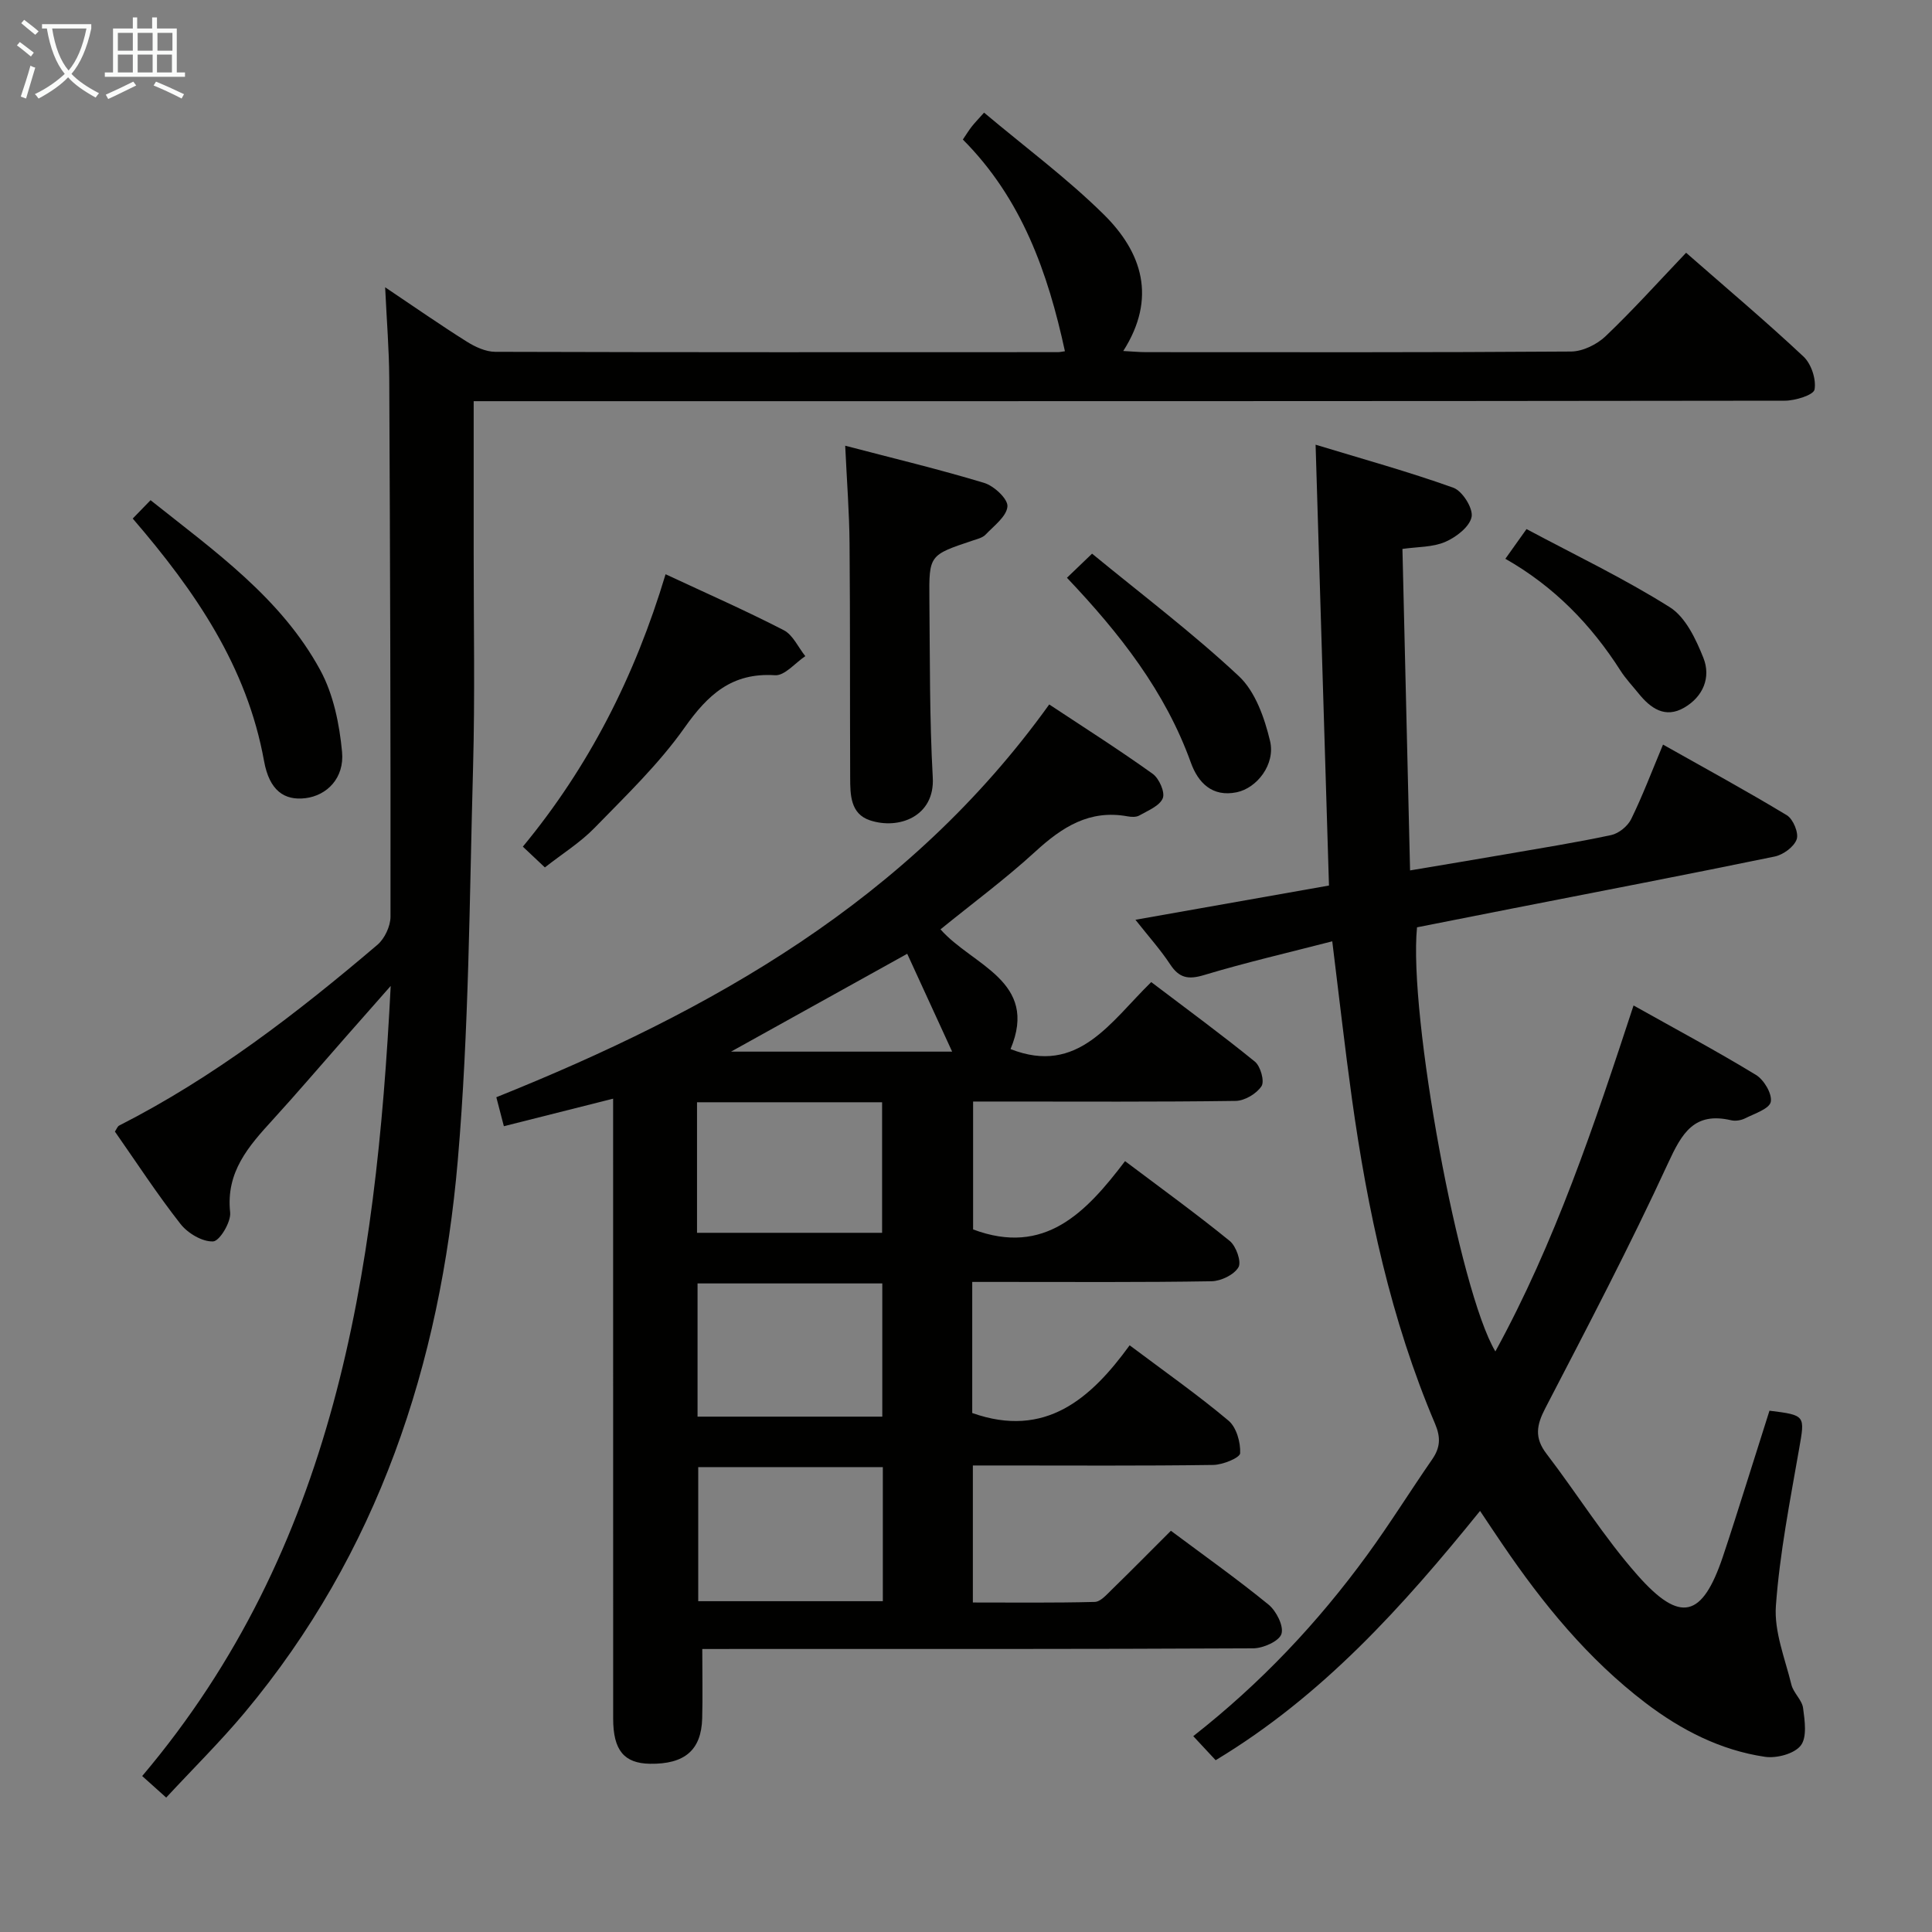 <svg enable-background="new 0 0 400 400" viewBox="0 0 400 400" xmlns="http://www.w3.org/2000/svg"><rect x="0" y="0" width="400" height="400" fill="#808080" stroke="none"/><g fill="#010100"><path d="m145.4 341.41c0 5.42.1 9.91-.02 14.39-.19 6.56-3.64 9.48-10.82 9.37-5.35-.09-7.61-2.8-7.61-9.34-.01-40.83-.01-81.65-.01-122.48 0-1.82 0-3.63 0-5.88-7.7 1.94-15.01 3.79-22.62 5.7-.52-2.02-.97-3.74-1.56-6 44.45-17.85 85.33-40.72 114.47-81.32 7.24 4.79 14.47 9.38 21.42 14.36 1.33.95 2.6 3.82 2.09 5.06-.66 1.6-3.08 2.55-4.86 3.57-.65.37-1.66.32-2.46.17-7.85-1.43-13.52 2.22-19.04 7.28-6.24 5.72-13.08 10.77-19.66 16.12 6.55 7.47 20.43 10.69 14.5 24.79 14 5.51 20.68-5.63 29.13-13.87 7.32 5.56 14.54 10.84 21.46 16.47 1.17.95 2.04 4.06 1.37 5.08-1.02 1.56-3.48 3.03-5.36 3.05-16.16.23-32.33.13-48.49.13-1.82 0-3.64 0-5.86 0v26.48c14.79 5.55 23.35-3.45 31.46-14.14 7.56 5.69 14.78 10.92 21.68 16.53 1.32 1.08 2.46 4.31 1.8 5.44-.91 1.56-3.61 2.86-5.56 2.9-14.49.24-28.99.14-43.49.14-1.95 0-3.91 0-6.07 0v27.14c15.17 5.36 24.6-3.02 32.59-14.02 7.29 5.47 14.11 10.26 20.47 15.6 1.64 1.38 2.52 4.5 2.41 6.75-.05.94-3.6 2.4-5.58 2.42-14.66.21-29.33.11-43.99.11-1.81 0-3.61 0-5.77 0v28.37c8.39 0 16.82.1 25.24-.12 1.19-.03 2.46-1.51 3.5-2.52 4.05-3.95 8.02-7.97 12.26-12.21 6.79 5.07 13.69 9.96 20.22 15.29 1.61 1.32 3.19 4.45 2.67 6.07-.48 1.5-3.78 2.97-5.84 2.98-35.49.18-70.99.13-106.48.13-2.44.01-4.91.01-7.59.01zm37.27-48.11c0-9.34 0-18.39 0-27.58-12.92 0-25.51 0-38.25 0v27.58zm-38.11 38.21h38.22c0-9.38 0-18.45 0-27.76-12.92 0-25.62 0-38.22 0zm-.25-103.3v27.03h38.32c0-9.15 0-18.02 0-27.03-12.82 0-25.27 0-38.32 0zm7.04-10.48h45.78c-3.31-7.2-6.28-13.69-9.3-20.26-12.73 7.07-24.44 13.57-36.48 20.26z"/><path d="m349.09 52.33c8.41 7.37 16.56 14.23 24.31 21.5 1.61 1.51 2.66 4.71 2.28 6.82-.21 1.14-4 2.31-6.17 2.31-88.15.12-176.31.1-264.46.1-2.11 0-4.23 0-6.98 0 0 10.86.01 21.15 0 31.43-.01 14.83.28 29.67-.13 44.49-.75 27.1-.84 54.28-3.16 81.26-3.64 42.18-16.5 81.29-44.17 114.39-5 5.97-10.57 11.47-16.2 17.54-1.92-1.72-3.34-2.99-4.97-4.46 39.84-47.12 48.41-103.74 51.45-163.58-3.77 4.28-6.68 7.57-9.57 10.86-4.95 5.62-9.81 11.33-14.86 16.86-4.99 5.46-9.72 10.79-8.81 19.15.22 1.98-2.18 5.96-3.52 6.02-2.23.11-5.24-1.68-6.75-3.6-4.81-6.13-9.08-12.69-13.59-19.14.36-.53.53-1.07.89-1.25 19.58-9.96 36.83-23.27 53.46-37.42 1.5-1.28 2.7-3.84 2.71-5.81.04-37.16-.08-74.32-.26-111.47-.03-5.92-.52-11.84-.85-18.85 6.25 4.19 11.5 7.86 16.92 11.26 1.73 1.09 3.9 2.09 5.87 2.1 38.83.12 77.66.08 116.48.07.49 0 .99-.13 1.47-.19-3.52-16.27-8.94-31.61-21.13-43.83.73-1.08 1.23-1.9 1.81-2.65.61-.78 1.31-1.49 2.58-2.92 8.44 7.1 17.13 13.54 24.76 21.06 7.96 7.84 11.05 17.32 4.06 28.29 1.91.1 3.31.24 4.72.24 29.33.01 58.66.08 87.99-.13 2.42-.02 5.34-1.45 7.14-3.16 5.62-5.35 10.85-11.17 16.68-17.29z"/><path d="m306.43 312.82c-15.99 19.77-32.62 38.3-54.74 51.61-1.53-1.64-2.96-3.19-4.64-4.98 13.92-10.9 25.77-23.46 36.01-37.51 4.7-6.45 8.92-13.24 13.46-19.8 1.67-2.42 1.8-4.51.6-7.35-9.16-21.55-14-44.24-17.22-67.33-1.46-10.5-2.64-21.04-4.07-32.57-9.14 2.36-17.93 4.39-26.56 6.99-3.26.98-5.14.61-7-2.22-1.99-3.02-4.44-5.75-7.19-9.23 13.77-2.44 26.86-4.75 40.07-7.09-.92-30.32-1.83-60.33-2.77-91.27 9.69 2.95 19.23 5.58 28.52 8.91 1.87.67 4.12 4.26 3.78 6.03-.4 2.05-3.2 4.21-5.45 5.18-2.61 1.13-5.76 1.01-8.87 1.46.53 22.12 1.05 44 1.58 66.56 6.97-1.17 13.29-2.22 19.6-3.31 7.36-1.28 14.75-2.45 22.05-4.01 1.57-.34 3.42-1.85 4.13-3.31 2.33-4.75 4.21-9.73 6.59-15.42 8.81 4.97 17.35 9.61 25.65 14.64 1.3.79 2.49 3.67 2.02 4.98-.56 1.57-2.8 3.2-4.57 3.56-18.04 3.72-36.14 7.19-54.22 10.74-6.64 1.3-13.28 2.62-19.81 3.91-1.8 18.07 8.73 75.29 16.22 87.81 12.36-22.58 20.4-46.63 28.61-71.63 8.75 4.91 17.18 9.41 25.33 14.37 1.67 1.01 3.4 3.93 3.08 5.58-.27 1.44-3.35 2.43-5.29 3.41-.84.42-2 .62-2.9.41-7.66-1.79-10.19 2.63-13.07 8.87-7.92 17.18-16.71 33.96-25.43 50.76-1.82 3.5-2.27 6.12.25 9.41 6.36 8.31 11.92 17.3 18.82 25.11 8.91 10.1 13.44 8.84 17.7-3.79 1.69-5.03 3.27-10.09 4.88-15.15 1.61-5.04 3.19-10.09 4.77-15.08 7.51.93 7.35.99 6.14 7.89-1.88 10.79-4.02 21.6-4.81 32.5-.39 5.35 1.89 10.92 3.21 16.33.42 1.72 2.2 3.16 2.42 4.85.35 2.6.85 6.06-.49 7.76-1.35 1.72-5 2.68-7.4 2.33-9.21-1.36-17.35-5.54-24.73-11.16-11.93-9.09-21.27-20.54-29.63-32.85-1.48-2.16-2.93-4.36-4.63-6.9z"/><path d="m174.99 92.28c9.99 2.62 19.46 4.88 28.77 7.7 2.04.62 4.93 3.31 4.82 4.86-.15 2.06-2.78 4.01-4.52 5.84-.63.67-1.75.92-2.69 1.24-8.96 3-9.04 2.99-8.95 12.15.12 12.31.02 24.64.7 36.92.45 8.05-7.05 10.85-13.03 8.84-4.04-1.35-4.06-5.32-4.07-8.84-.07-16.16.01-32.32-.13-48.48-.05-6.43-.56-12.86-.9-20.23z"/><path d="m137.8 118.89c8.64 4.03 16.68 7.57 24.46 11.58 1.91.98 3 3.55 4.47 5.38-2.09 1.39-4.27 4.08-6.26 3.95-8.95-.58-13.91 4.01-18.76 10.88-5.33 7.54-12.14 14.07-18.62 20.73-2.97 3.05-6.69 5.36-10.28 8.18-1.58-1.49-2.88-2.72-4.56-4.3 13.66-16.54 23.18-35.19 29.55-56.4z"/><path d="m27.48 107.36c1.4-1.44 2.42-2.49 3.69-3.8 13.29 10.58 27 20.23 35.13 35.17 2.73 5.02 3.98 11.18 4.52 16.95.5 5.43-3.15 9.02-7.56 9.57-4.36.54-7.48-1.53-8.59-7.68-3.53-19.55-14.2-35.12-27.19-50.21z"/><path d="m220.9 119.62c1.72-1.65 3.03-2.9 5.2-4.99 10.21 8.39 20.77 16.37 30.39 25.36 3.41 3.19 5.32 8.65 6.46 13.42 1.15 4.82-2.7 9.75-6.9 10.62-5.09 1.05-8.01-2-9.5-6.15-5.29-14.69-14.64-26.65-25.65-38.26z"/><path d="m311.67 115.69c1.4-1.97 2.54-3.57 4.38-6.15 10.01 5.35 20.19 10.21 29.67 16.18 3.26 2.05 5.41 6.62 6.95 10.49 1.61 4.05-.07 8.04-3.97 10.3-3.95 2.29-6.96.15-9.46-2.95-1.25-1.55-2.65-3.02-3.72-4.69-6.09-9.55-13.78-17.46-23.85-23.18z"/></g><path d="m6.4 11.7c-1-.8-1.9-1.6-2.9-2.3l.6-.7c.9.7 1.9 1.4 2.9 2.2zm-2.1 8.3c.7-2.1 1.4-4.2 2-6.4.2.1.6.3 1 .4-.7 2.3-1.3 4.4-1.9 6.4zm3-12.8c-1.1-.9-2.1-1.7-2.9-2.4l.6-.7c1 .8 2 1.5 3 2.4zm1.4-1.3v-.9h10.2v.9c-.9 4.2-2.3 7.3-4.1 9.4 1.3 1.4 3.2 2.7 5.7 4-.2.2-.4.5-.7.9-2.5-1.4-4.4-2.7-5.7-4.2-1.4 1.5-3.5 3-6.1 4.4 0 0 0 0-.1-.1-.3-.4-.5-.7-.7-.8 2.7-1.3 4.7-2.8 6.2-4.2-1.8-2.2-3-5.3-3.7-9.4zm9.2 0h-7.1c.6 3.8 1.7 6.7 3.4 8.7 1.7-2 2.9-4.8 3.7-8.7z" fill="#fafbfa"/><path d="m31.6 3.6h.9v2.3h4.1v9.1h1.7v.9h-16.6v-.9h1.7v-9.1h4.1v-2.3h.9v2.3h3.1v-2.3zm-4 13.3.6.8c-1.9.9-3.8 1.9-5.8 2.8-.2-.3-.3-.6-.5-.9 2-.9 3.9-1.8 5.7-2.7zm-3.2-10.1v3.7h3.1v-3.7zm0 4.5v3.7h3.1v-3.7zm4.1-4.5v3.7h3.1v-3.7zm0 4.5v3.7h3.1v-3.7zm9.1 9.1c-2.1-1.1-4.1-2-5.8-2.7l.5-.8c2.2.9 4.1 1.8 5.8 2.6zm-1.9-13.6h-3.1v3.7h3.1zm-3.2 4.5v3.7h3.1v-3.7z" fill="#fafbfa"/></svg>